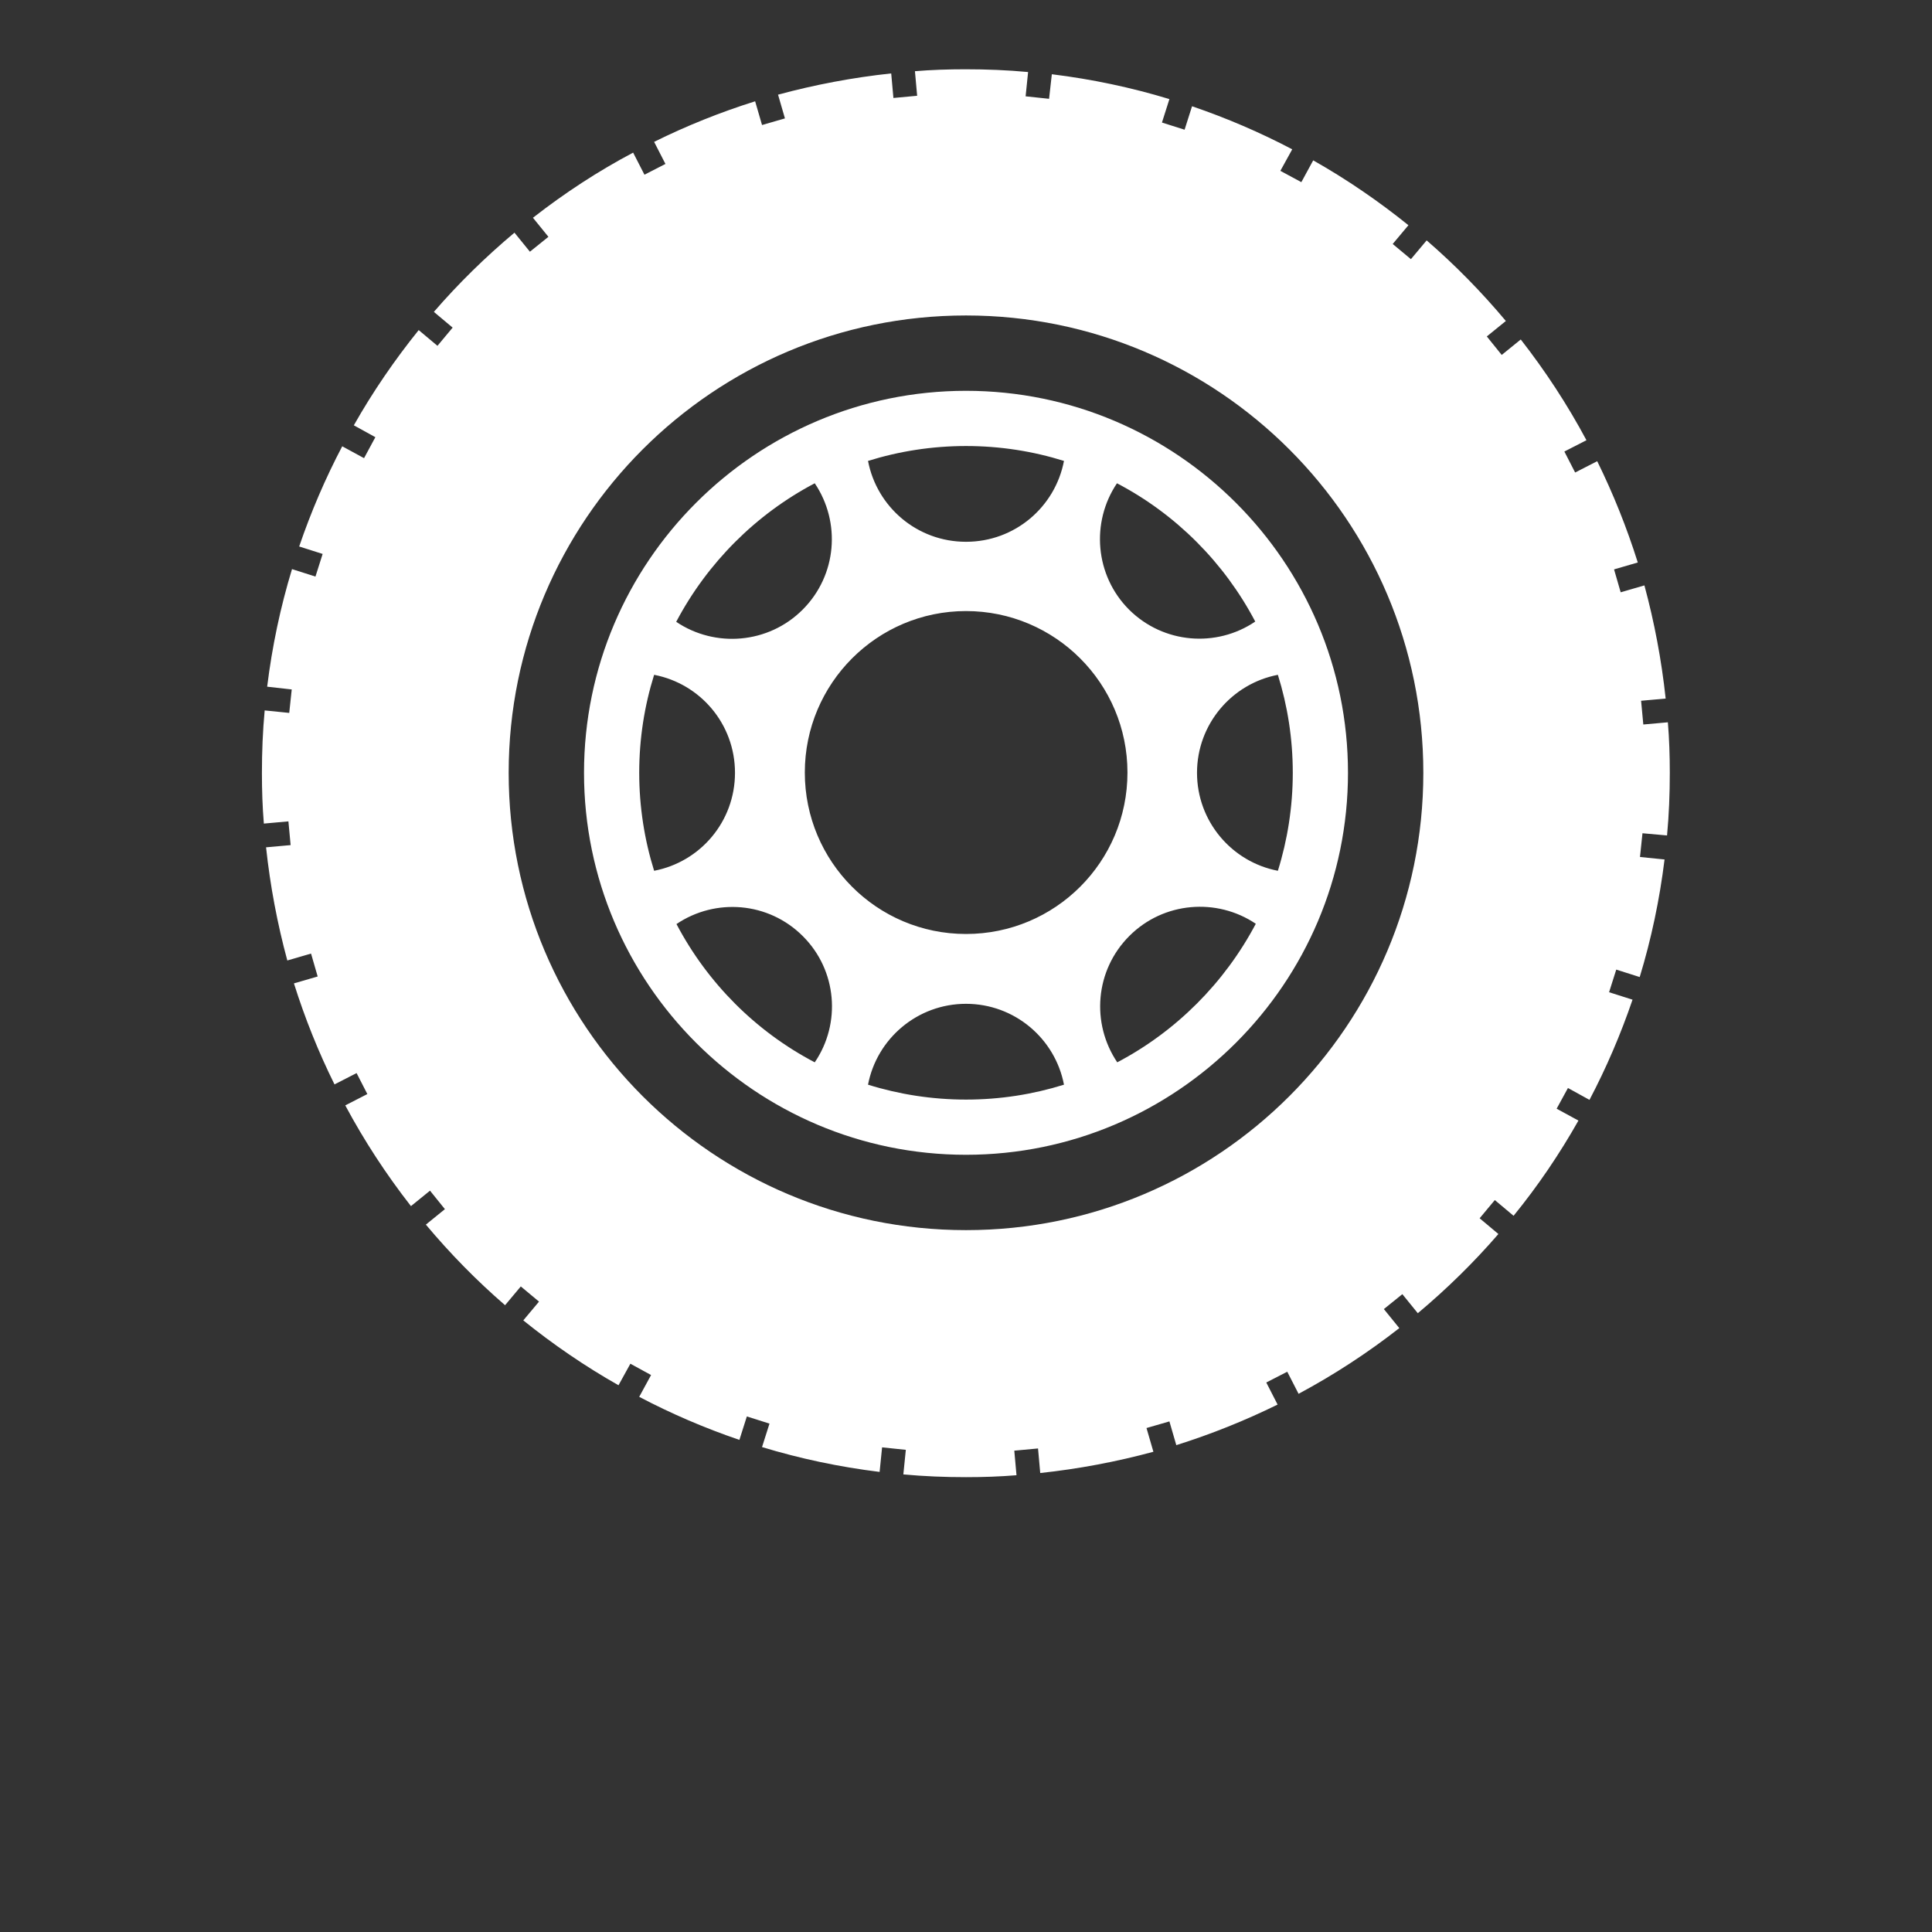 <?xml version="1.0" encoding="utf-8"?>
<!-- Generator: Adobe Illustrator 24.1.1, SVG Export Plug-In . SVG Version: 6.00 Build 0)  -->
<svg version="1.1" id="Capa_1" xmlns="http://www.w3.org/2000/svg" xmlns:xlink="http://www.w3.org/1999/xlink" x="0px" y="0px"
	 viewBox="0 0 700 700" style="enable-background:new 0 0 700 700;" xml:space="preserve">
<rect x="0" y="0" width="700" height="700" fill="#333333" stroke="none"/>
<style type="text/css">
	.st0{fill:#FFFFFF;}
</style>
<g>
	<path class="st0" d="M350,141.6c-76.3,0-138.4,62.1-138.4,138.4S273.7,418.4,350,418.4S488.4,356.3,488.4,280
		S426.3,141.6,350,141.6z M350,161.6c12.4,0,24.3,1.9,35.5,5.4c-3.2,16.7-17.8,29.3-35.5,29.3s-32.3-12.6-35.5-29.3
		C325.7,163.5,337.7,161.6,350,161.6z M295.2,175.1c9.5,14.1,8.1,33.3-4.4,45.8c-12.4,12.4-31.7,13.9-45.8,4.4
		C256.3,203.9,273.9,186.3,295.2,175.1L295.2,175.1z M231.6,280c0-12.4,1.9-24.3,5.4-35.5c16.7,3.2,29.3,17.8,29.3,35.5
		s-12.6,32.3-29.3,35.5C233.5,304.3,231.6,292.3,231.6,280z M295.2,384.9c-21.4-11.2-38.9-28.8-50.1-50.1
		c14.1-9.5,33.3-8.1,45.8,4.4C303.3,351.6,304.8,370.8,295.2,384.9L295.2,384.9z M350,398.4c-12.3,0-24.3-1.9-35.5-5.4
		c3.2-16.7,17.9-29.3,35.5-29.3s32.3,12.6,35.5,29.3C374.3,396.5,362.4,398.4,350,398.4z M350,338.4c-32.3,0-58.4-26.2-58.4-58.5
		s26.2-58.5,58.4-58.5c32.3,0,58.5,26.2,58.5,58.5C408.5,312.3,382.3,338.4,350,338.4z M404.8,384.9c-9.5-14.1-8.1-33.3,4.4-45.8
		c12.4-12.4,31.7-13.9,45.8-4.4C443.7,356.1,426.1,373.7,404.8,384.9L404.8,384.9z M468.4,280c0,12.3-1.9,24.3-5.4,35.5
		c-16.7-3.2-29.3-17.9-29.3-35.5s12.6-32.3,29.3-35.5C466.5,255.7,468.4,267.6,468.4,280z M409.1,220.9
		c-12.4-12.4-13.9-31.7-4.4-45.8c21.4,11.2,38.9,28.8,50.1,50.1C440.8,234.7,421.6,233.3,409.1,220.9L409.1,220.9z M604,302.7
		c0.7-7.5,1-15,1-22.7c0-6.1-0.2-12.3-0.7-18.3l-8.9,0.8l-0.8-8.6l8.9-0.8c-1.5-14-4.1-27.7-7.7-41l-8.6,2.5l-2.4-8.3l8.6-2.5
		c-4-12.7-8.9-24.9-14.7-36.7l-8,4.1l-3.9-7.6l8-4.1c-6.9-12.9-14.9-25.1-23.8-36.5l-6.9,5.6l-5.4-6.7l6.9-5.6
		c-8.8-10.5-18.4-20.3-28.7-29.2l-5.7,6.8l-6.6-5.5l5.7-6.8C499.5,72.9,488,65,475.8,58.1l-4.3,7.9l-7.6-4.1l4.3-7.8
		c-11.6-6.1-23.7-11.3-36.3-15.6l-2.7,8.5l-8.2-2.6l2.7-8.5c-13.8-4.2-28-7.2-42.6-9l-1,8.9l-8.5-0.9l0.9-8.8c-7.5-0.7-15-1-22.7-1
		c-6.2,0-12.3,0.2-18.3,0.7l0.8,8.9l-8.6,0.8l-0.8-8.9c-14,1.5-27.7,4.1-41,7.7l2.5,8.6l-8.3,2.4l-2.5-8.6
		c-12.7,4-24.9,8.9-36.6,14.7l4.1,8l-7.6,3.9l-4.1-8C216.7,62,204.5,70,193.1,78.9l5.6,6.9l-6.7,5.4l-5.6-6.9
		c-10.5,8.8-20.3,18.4-29.2,28.7l6.8,5.7l-5.5,6.6l-6.8-5.7c-8.7,10.8-16.6,22.3-23.5,34.5l7.8,4.3l-4.1,7.6l-7.9-4.3
		c-6.1,11.6-11.3,23.7-15.6,36.3l8.5,2.7l-2.6,8.2l-8.5-2.7c-4.2,13.8-7.2,28-9,42.6l8.9,1l-0.9,8.5l-8.9-0.9c-0.7,7.5-1,15-1,22.7
		c0,6.2,0.2,12.3,0.7,18.3l8.9-0.8l0.8,8.6l-8.9,0.8c1.5,14,4.1,27.7,7.7,41l8.6-2.5l2.4,8.3l-8.6,2.5c4,12.7,8.9,24.9,14.7,36.6
		l8-4.1l3.9,7.6l-8,4.1c6.9,12.9,14.9,25.1,23.8,36.5l6.9-5.6l5.4,6.7l-6.9,5.6c8.8,10.5,18.4,20.3,28.7,29.2l5.7-6.8l6.6,5.5
		l-5.7,6.8c10.8,8.7,22.3,16.6,34.5,23.5l4.3-7.8l7.5,4.1l-4.3,7.9c11.6,6.1,23.7,11.3,36.3,15.6l2.7-8.5l8.2,2.6l-2.7,8.5
		c13.8,4.2,28,7.2,42.6,9l0.9-8.9l8.6,0.9l-0.9,8.9c7.5,0.7,15,1,22.7,1c6.1,0,12.3-0.2,18.3-0.7l-0.8-8.9l8.6-0.8l0.8,8.9
		c14-1.5,27.7-4.1,41-7.7l-2.5-8.6l8.3-2.4l2.5,8.6c12.7-4,24.9-8.9,36.7-14.7l-4.1-8l7.6-3.9l4.1,8c12.9-6.9,25.1-14.9,36.5-23.8
		l-5.6-6.9l6.7-5.4l5.6,6.9c10.5-8.8,20.3-18.4,29.2-28.7l-6.8-5.7l5.5-6.6l6.8,5.7c8.8-10.8,16.6-22.3,23.5-34.5l-7.9-4.3l4.1-7.5
		l7.8,4.3c6.1-11.6,11.3-23.7,15.6-36.3l-8.5-2.7l2.6-8.2l8.5,2.7c4.2-13.8,7.2-28,9-42.6l-8.9-0.9l0.9-8.6L604,302.7z M350,445.7
		c-91.5,0-165.7-74.2-165.7-165.7S258.5,114.3,350,114.3S515.7,188.5,515.7,280S441.5,445.7,350,445.7z"/>
</g>
</svg>
